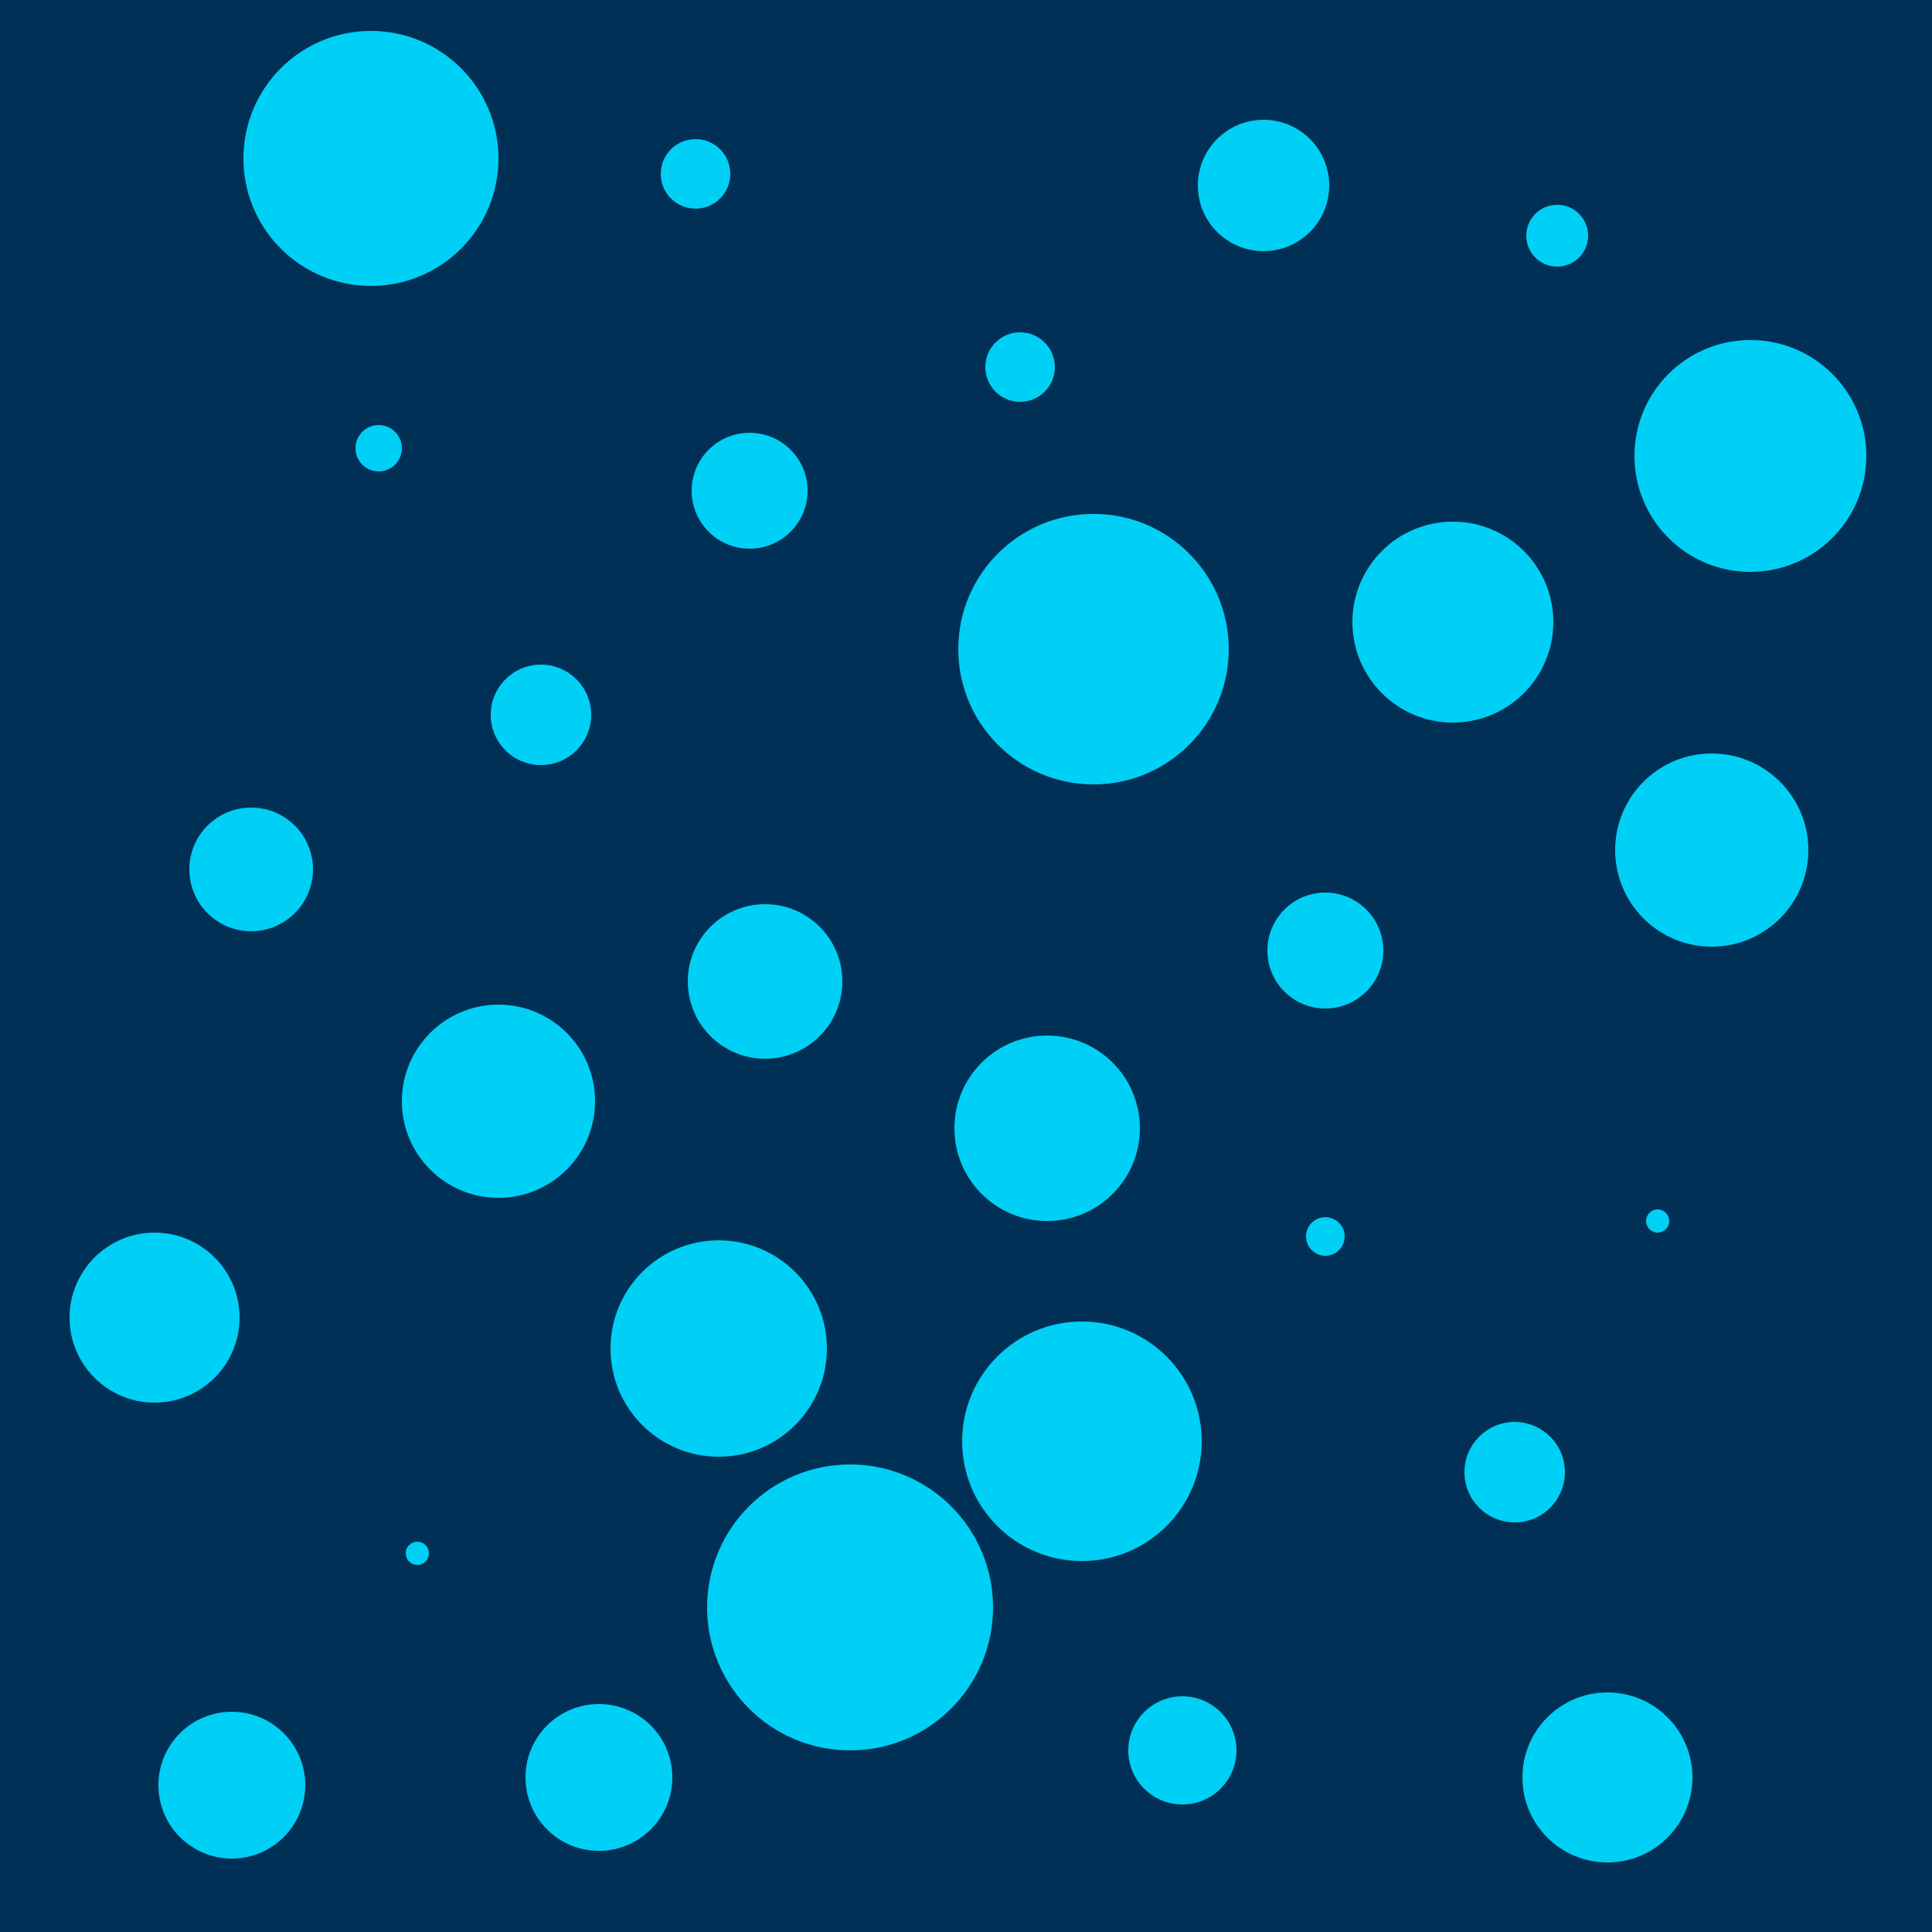 <svg xmlns="http://www.w3.org/2000/svg" viewBox="0 0 500 500">
  <path fill="#003056" d="M0 0h500v500H0z"/>
  <g fill="#00d0f5">
    <circle cx="220" cy="416" r="37"/>
    <circle cx="108" cy="402" r="3"/>
    <circle cx="443" cy="220" r="25"/>
    <circle cx="283" cy="168" r="35"/>
    <circle cx="392" cy="381" r="13"/>
    <circle cx="343" cy="246" r="15"/>
    <circle cx="129" cy="285" r="25"/>
    <circle cx="453" cy="118" r="30"/>
    <circle cx="194" cy="127" r="15"/>
    <circle cx="327" cy="48" r="17"/>
    <circle cx="40" cy="341" r="22"/>
    <circle cx="96" cy="41" r="33"/>
    <circle cx="280" cy="373" r="31"/>
    <circle cx="140" cy="185" r="13"/>
    <circle cx="343" cy="320" r="5"/>
    <circle cx="198" cy="254" r="20"/>
    <circle cx="429" cy="316" r="3"/>
    <circle cx="60" cy="462" r="19"/>
    <circle cx="180" cy="45" r="9"/>
    <circle cx="98" cy="116" r="6"/>
    <circle cx="376" cy="161" r="26"/>
    <circle cx="65" cy="225" r="16"/>
    <circle cx="271" cy="292" r="24"/>
    <circle cx="306" cy="453" r="14"/>
    <circle cx="416" cy="460" r="22"/>
    <circle cx="186" cy="349" r="28"/>
    <circle cx="403" cy="61" r="8"/>
    <circle cx="264" cy="95" r="9"/>
    <circle cx="155" cy="460" r="19"/>
  </g>
</svg>